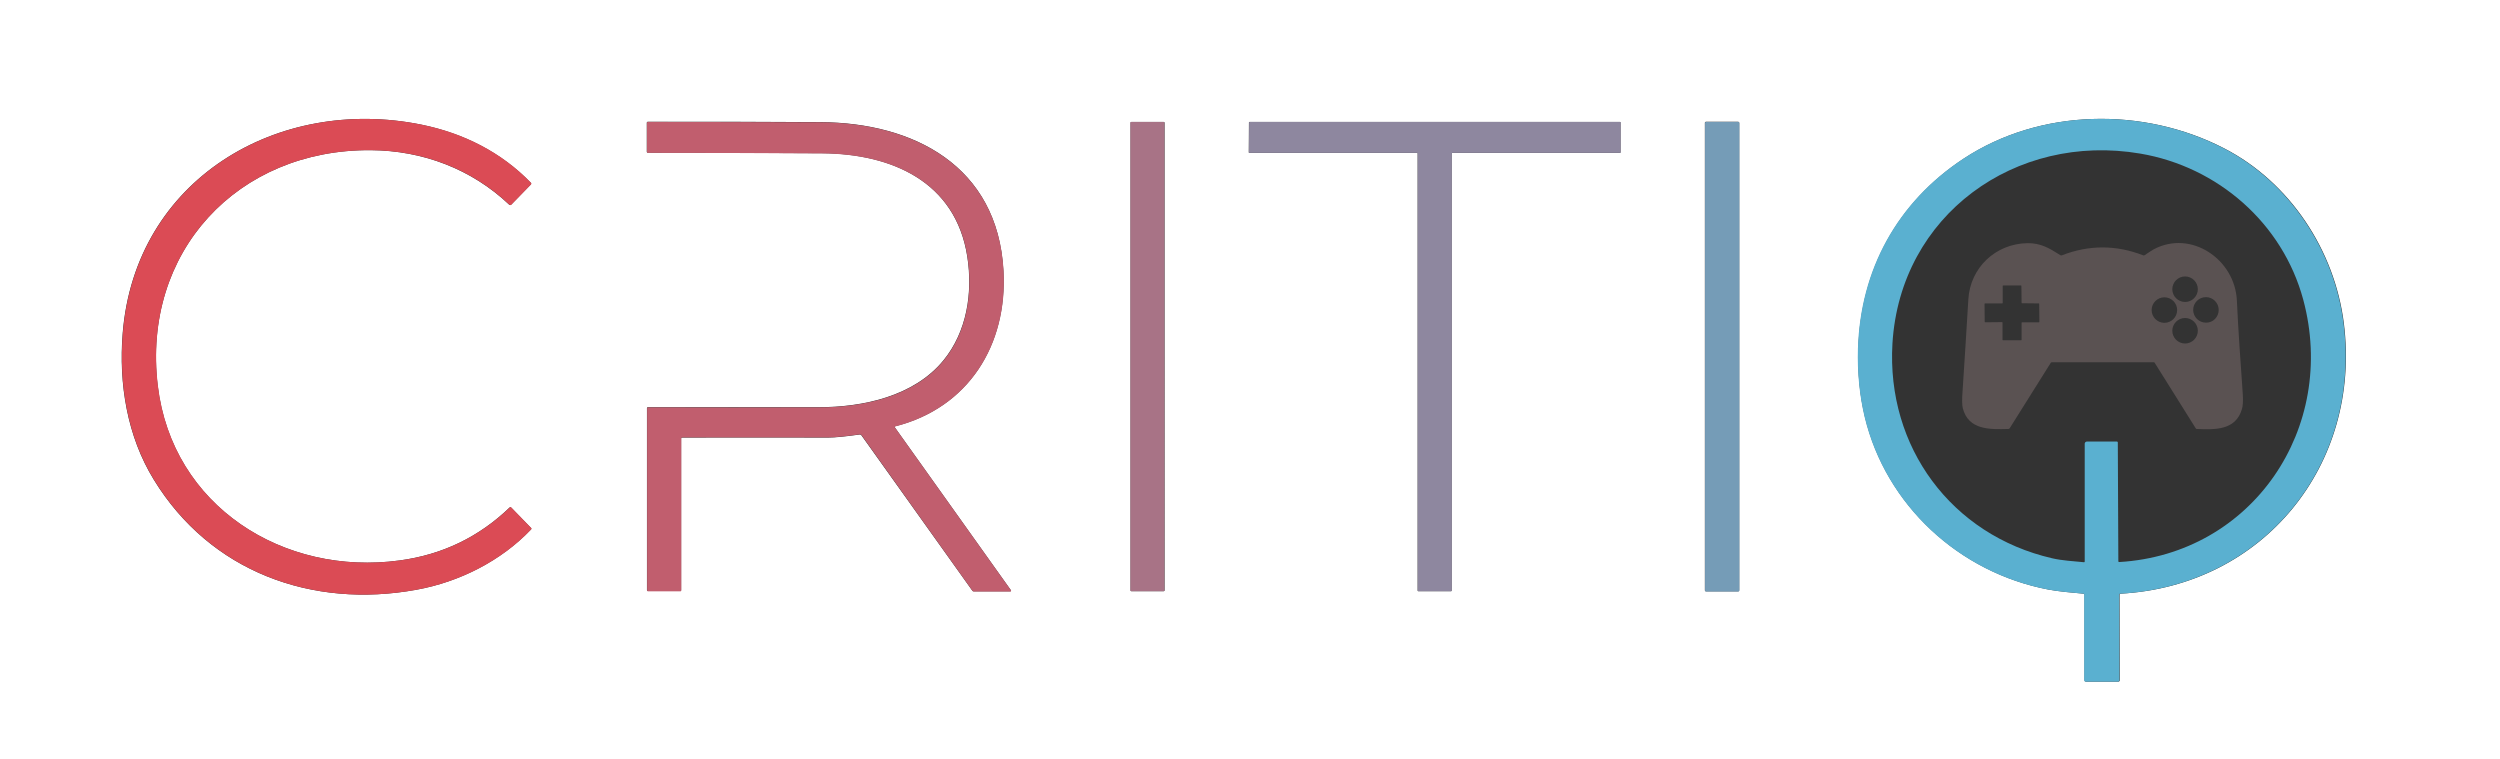 <?xml version="1.0" encoding="utf-8"?>
<!-- Generator: Adobe Illustrator 26.4.1, SVG Export Plug-In . SVG Version: 6.00 Build 0)  -->
<svg version="1.1" id="Layer_1" xmlns="http://www.w3.org/2000/svg" xmlns:xlink="http://www.w3.org/1999/xlink" x="0px" y="0px"
	 viewBox="0 0 1390 422" style="enable-background:new 0 0 1390 422;" xml:space="preserve">
<rect x="0" y="0" width="1390" height="422" fill="#333333" stroke="none"/>
<style type="text/css">
	.st0{fill:#FFFFFF;}
	.st1{fill:#5A5252;}
	.st2{fill:#DB4B55;}
	.st3{fill:#5AB0D0;}
	.st4{fill:#C15E6E;}
	.st5{fill:#A87386;}
	.st6{fill:#8E879F;}
	.st7{fill:#759CB7;}
</style>
<path class="st0" d="M0-422h1390v844H0V-422z M206.2,83.5c28.8,0.2,56,10.5,76.9,30.3c0.3,0.3,0.8,0.3,1.1,0l11-11.3
	c0.2-0.2,0.2-0.5,0-0.8c-16.6-17.1-37.6-27.6-60.9-32.4C154.5,53.1,75.1,99.8,68.2,185.2c-2.3,28.3,2.5,57.4,17.3,81.5
	c31.4,51.3,88,71.8,146,61.2c23.8-4.3,47-16,63.7-33.5c0.3-0.3,0.3-0.6,0-0.9l-11.1-11.4c-0.2-0.2-0.5-0.2-0.7,0
	c-17.1,16.5-37.5,26.3-61.2,29.5c-64.5,8.8-126.5-30.1-134.5-97.1C78.8,140,132.1,82.9,206.2,83.5z M1159,330.7v47.5
	c0,0.4,0.3,0.8,0.8,0.8h18c0.4,0,0.8-0.3,0.8-0.8l-0.1-47.7c0-0.2,0.2-0.4,0.4-0.4c79.5-4.3,134.2-71.6,124.3-150.4
	c-5.1-40.5-30-78.4-66.5-97.2c-44.9-23.2-102.4-22.3-145,5.8c-36.6,24.2-57.1,61.6-58.5,105.5c-0.4,13.4,0.8,26.1,3.7,38
	c11.8,49.1,52.5,86.5,102.1,96c5.9,1.1,13,1.7,19.6,2.3C1158.7,330.1,1159,330.4,1159,330.7z M379.2,243.3c27.1,0,54.3-0.1,81.4,0
	c3.7,0,9.5-0.6,17.4-1.7c0.4,0,0.7,0.1,0.9,0.4l61.7,86.4c0.2,0.3,0.5,0.4,0.8,0.4h20.3c0.3,0,0.5-0.4,0.3-0.7l-64.5-90.5
	c-0.2-0.3-0.2-0.5,0.2-0.6c40.7-10.3,62.5-45.2,60.2-86.6c-3.2-58.3-50.1-82.2-101.6-82.5c-32-0.2-64.1-0.3-96.2-0.2
	c-0.3,0-0.5,0.2-0.5,0.5v16.2c0,0.3,0.2,0.5,0.5,0.5c32.4,0,64.8,0.1,97.2,0.3c38.2,0.3,74,15.6,80.5,57.5
	c3.1,20.1-0.2,41.7-13.3,57.7c-16.4,20-44.8,26-69.3,26c-31.7,0-63.4,0-95,0c-0.3,0-0.5,0.2-0.5,0.5v101.2c0,0.3,0.2,0.5,0.5,0.5h18
	c0.3,0,0.5-0.2,0.5-0.5v-84.5C378.8,243.4,378.9,243.3,379.2,243.3z M647.5,68.2c0-0.2-0.2-0.4-0.4-0.4H629c-0.2,0-0.4,0.2-0.4,0.4
	v260.1c0,0.2,0.2,0.4,0.4,0.4h18.1c0.2,0,0.4-0.2,0.4-0.4V68.2z M787.9,85c0.2,0,0.3,0.1,0.3,0.3v243.1c0,0.2,0.2,0.3,0.3,0.3h18.3
	c0.2,0,0.3-0.2,0.3-0.3V85.3c0-0.2,0.2-0.3,0.3-0.3h93.3c0.2,0,0.3-0.1,0.3-0.3V68.1c0-0.2-0.2-0.3-0.3-0.3h-206
	c-0.2,0-0.3,0.1-0.3,0.3l-0.1,16.6c0,0.2,0.1,0.3,0.3,0.3H787.9z M967,68.3c0-0.3-0.3-0.6-0.6-0.6h-17.9c-0.3,0-0.6,0.3-0.6,0.6
	v259.9c0,0.3,0.3,0.6,0.6,0.6h17.9c0.3,0,0.6-0.3,0.6-0.6V68.3z"/>
<path class="st1" d="M1116.7,238.5c-10.2,0.3-22.3,0.7-25.4-11.6c-0.4-1.7-0.5-4.9-0.1-9.6c1.1-16.9,2.2-33.9,3.2-50.8
	c1-17.7,15.2-31,32.8-31.3c7.4-0.1,12.1,2.7,18.4,6.7c0.2,0.1,0.5,0.2,0.7,0.1c15.1-5.9,30.3-5.9,45.4,0c0.2,0.1,0.5,0.1,0.7-0.1
	c1.7-1.1,3.6-2.5,5.1-3.3c20.8-11,45.1,5.6,46.2,28.4c0.8,17.4,2.1,34.9,3.3,52.3c0.2,3.6,0.1,6.3-0.5,8.2
	c-3.5,11.9-15.1,11.4-25.1,11c-0.3,0-0.5-0.1-0.6-0.4l-22.8-36.4c-0.1-0.2-0.3-0.3-0.5-0.3h-56.8c-0.1,0-0.3,0.1-0.4,0.2l-22.9,36.5
	C1117.1,238.4,1117,238.5,1116.7,238.5z M1222,160.8c0-3.9-3.2-7.1-7.1-7.1s-7.1,3.2-7.1,7.1s3.2,7.1,7.1,7.1
	C1218.8,167.9,1222,164.7,1222,160.8z M1113.1,179.1c0.2,0,0.3,0.1,0.3,0.3v9.5c0,0.2,0.1,0.3,0.3,0.3h10c0.2,0,0.3-0.1,0.3-0.3
	v-9.4c0-0.2,0.1-0.3,0.3-0.3h9.3c0.2,0,0.3-0.1,0.3-0.3l-0.1-9.9c0-0.2-0.1-0.3-0.3-0.3l-9.2-0.1c-0.2,0-0.3-0.1-0.3-0.3l-0.1-9.3
	c0-0.2-0.1-0.3-0.3-0.3h-9.8c-0.2,0-0.3,0.1-0.3,0.3v9.4c0,0.2-0.1,0.3-0.3,0.3h-9.5c-0.2,0-0.3,0.1-0.3,0.3l0.1,9.9
	c0,0.2,0.1,0.3,0.3,0.3L1113.1,179.1z M1210.5,172.4c0-3.9-3.2-7.1-7.1-7.1s-7.1,3.2-7.1,7.1c0,3.9,3.2,7.1,7.1,7.1
	S1210.5,176.3,1210.5,172.4z M1233.6,172.3c0-3.9-3.2-7.1-7.1-7.1s-7.1,3.2-7.1,7.1c0,3.9,3.2,7.1,7.1,7.1
	C1230.4,179.5,1233.6,176.3,1233.6,172.3z M1222,183.9c0-3.9-3.2-7.1-7.1-7.1s-7.1,3.2-7.1,7.1s3.2,7.1,7.1,7.1
	S1222,187.8,1222,183.9z"/>
<circle class="st0" cx="746.6" cy="-206.6" r="9.4"/>
<path class="st0" d="M612.1-182.4l-12.4,0.1c-0.2,0-0.4-0.2-0.4-0.4l-0.1-13.1c0-0.2,0.2-0.4,0.4-0.4h12.5c0.2,0,0.4-0.2,0.4-0.4
	l-0.1-12.5c0-0.2,0.2-0.4,0.4-0.4h13c0.2,0,0.4,0.2,0.4,0.4l0.2,12.3c0,0.2,0.2,0.4,0.4,0.4l12.2,0.2c0.2,0,0.4,0.2,0.4,0.4
	l0.1,13.2c0,0.2-0.2,0.4-0.4,0.4h-12.3c-0.2,0-0.4,0.2-0.4,0.4v12.5c0,0.2-0.2,0.4-0.4,0.4h-13.2c-0.2,0-0.4-0.2-0.4-0.4v-12.6
	C612.5-182.2,612.3-182.4,612.1-182.4z"/>
<circle class="st0" cx="731.3" cy="-191.3" r="9.4"/>
<circle class="st0" cx="761.9" cy="-191.4" r="9.5"/>
<circle class="st0" cx="746.6" cy="-176.1" r="9.4"/>
<path class="st2" d="M283.2,113.8c-21-19.9-48.1-30.1-76.9-30.3c-74.1-0.6-127.5,56.5-118.5,131c8,67.1,70.1,105.9,134.5,97.1
	c23.7-3.2,44.1-13.1,61.2-29.5c0.2-0.2,0.5-0.2,0.7,0l11.1,11.4c0.3,0.3,0.3,0.6,0,0.9c-16.6,17.5-39.9,29.2-63.7,33.5
	c-58.1,10.6-114.6-9.9-146-61.2c-14.8-24.1-19.6-53.2-17.3-81.5c6.9-85.4,86.3-132.1,166.1-115.9c23.3,4.7,44.3,15.2,60.9,32.4
	c0.2,0.3,0.2,0.5,0,0.8l-11,11.3C284,114.1,283.5,114.1,283.2,113.8z"/>
<path class="st3" d="M1158.4,330.1c-6.6-0.6-13.7-1.2-19.6-2.3c-49.6-9.4-90.3-46.9-102.1-96c-2.8-11.9-4.1-24.6-3.7-38
	c1.3-43.9,21.8-81.3,58.5-105.5c42.7-28.1,100.1-29,145-5.8c36.5,18.9,61.4,56.8,66.5,97.2c10,78.8-44.8,146.1-124.3,150.4
	c-0.2,0-0.4,0.2-0.4,0.4l0.1,47.7c0,0.4-0.3,0.8-0.8,0.8h-18c-0.4,0-0.8-0.3-0.8-0.8v-47.5C1159,330.4,1158.7,330.1,1158.4,330.1z
	 M1160.4,245.5h16.5c0.4,0,0.6,0.2,0.6,0.6l0.3,65.9c0,0.4,0.2,0.5,0.5,0.5c74-4.4,121.5-74.5,102.3-145.9
	c-11.5-42.6-47.6-73.9-90.6-81.2c-69.3-11.8-133.5,34.1-137.8,105.6c-3.4,57.5,32.8,106.5,88.8,119.4c5.5,1.3,11.8,1.6,17.7,2.2
	c0.3,0,0.4-0.1,0.4-0.4v-65.6C1159.3,245.9,1159.6,245.5,1160.4,245.5z"/>
<path class="st4" d="M378.8,243.8v84.5c0,0.3-0.2,0.5-0.5,0.5h-18c-0.3,0-0.5-0.2-0.5-0.5V227c0-0.3,0.2-0.5,0.5-0.5
	c31.6,0.1,63.2,0.1,95,0c24.5,0,52.9-6,69.3-26c13.1-16,16.4-37.6,13.3-57.7c-6.4-41.9-42.3-57.2-80.5-57.5
	C425,85.1,392.6,85,360.2,85c-0.3,0-0.5-0.2-0.5-0.5V68.3c0-0.3,0.2-0.5,0.5-0.5c32.1,0,64.2,0.1,96.2,0.2
	c51.4,0.3,98.3,24.2,101.6,82.5c2.3,41.3-19.5,76.2-60.2,86.6c-0.4,0.1-0.5,0.3-0.2,0.6l64.5,90.5c0.2,0.3,0,0.7-0.3,0.7h-20.3
	c-0.4,0-0.6-0.1-0.8-0.4L479,241.9c-0.2-0.3-0.5-0.4-0.9-0.4c-7.9,1.1-13.7,1.7-17.4,1.7c-27.1,0-54.3,0-81.4,0
	C378.9,243.3,378.8,243.4,378.8,243.8z"/>
<path class="st5" d="M628.9,67.8H647c0.2,0,0.4,0.2,0.4,0.4v260.1c0,0.2-0.2,0.4-0.4,0.4h-18.1c-0.2,0-0.4-0.2-0.4-0.4V68.2
	C628.5,67.9,628.7,67.8,628.9,67.8z"/>
<path class="st6" d="M787.9,85h-93.2c-0.2,0-0.3-0.1-0.3-0.3l0.1-16.6c0-0.2,0.2-0.3,0.3-0.3h206c0.2,0,0.3,0.1,0.3,0.3v16.6
	c0,0.2-0.2,0.3-0.3,0.3h-93.3c-0.2,0-0.3,0.1-0.3,0.3v243.1c0,0.2-0.2,0.3-0.3,0.3h-18.3c-0.2,0-0.3-0.2-0.3-0.3V85.3
	C788.2,85.1,788.1,85,787.9,85z"/>
<path class="st7" d="M948.6,67.8h17.9c0.3,0,0.6,0.3,0.6,0.6v259.9c0,0.3-0.3,0.6-0.6,0.6h-17.9c-0.3,0-0.6-0.3-0.6-0.6v-260
	C948,68,948.3,67.8,948.6,67.8z"/>
</svg>
